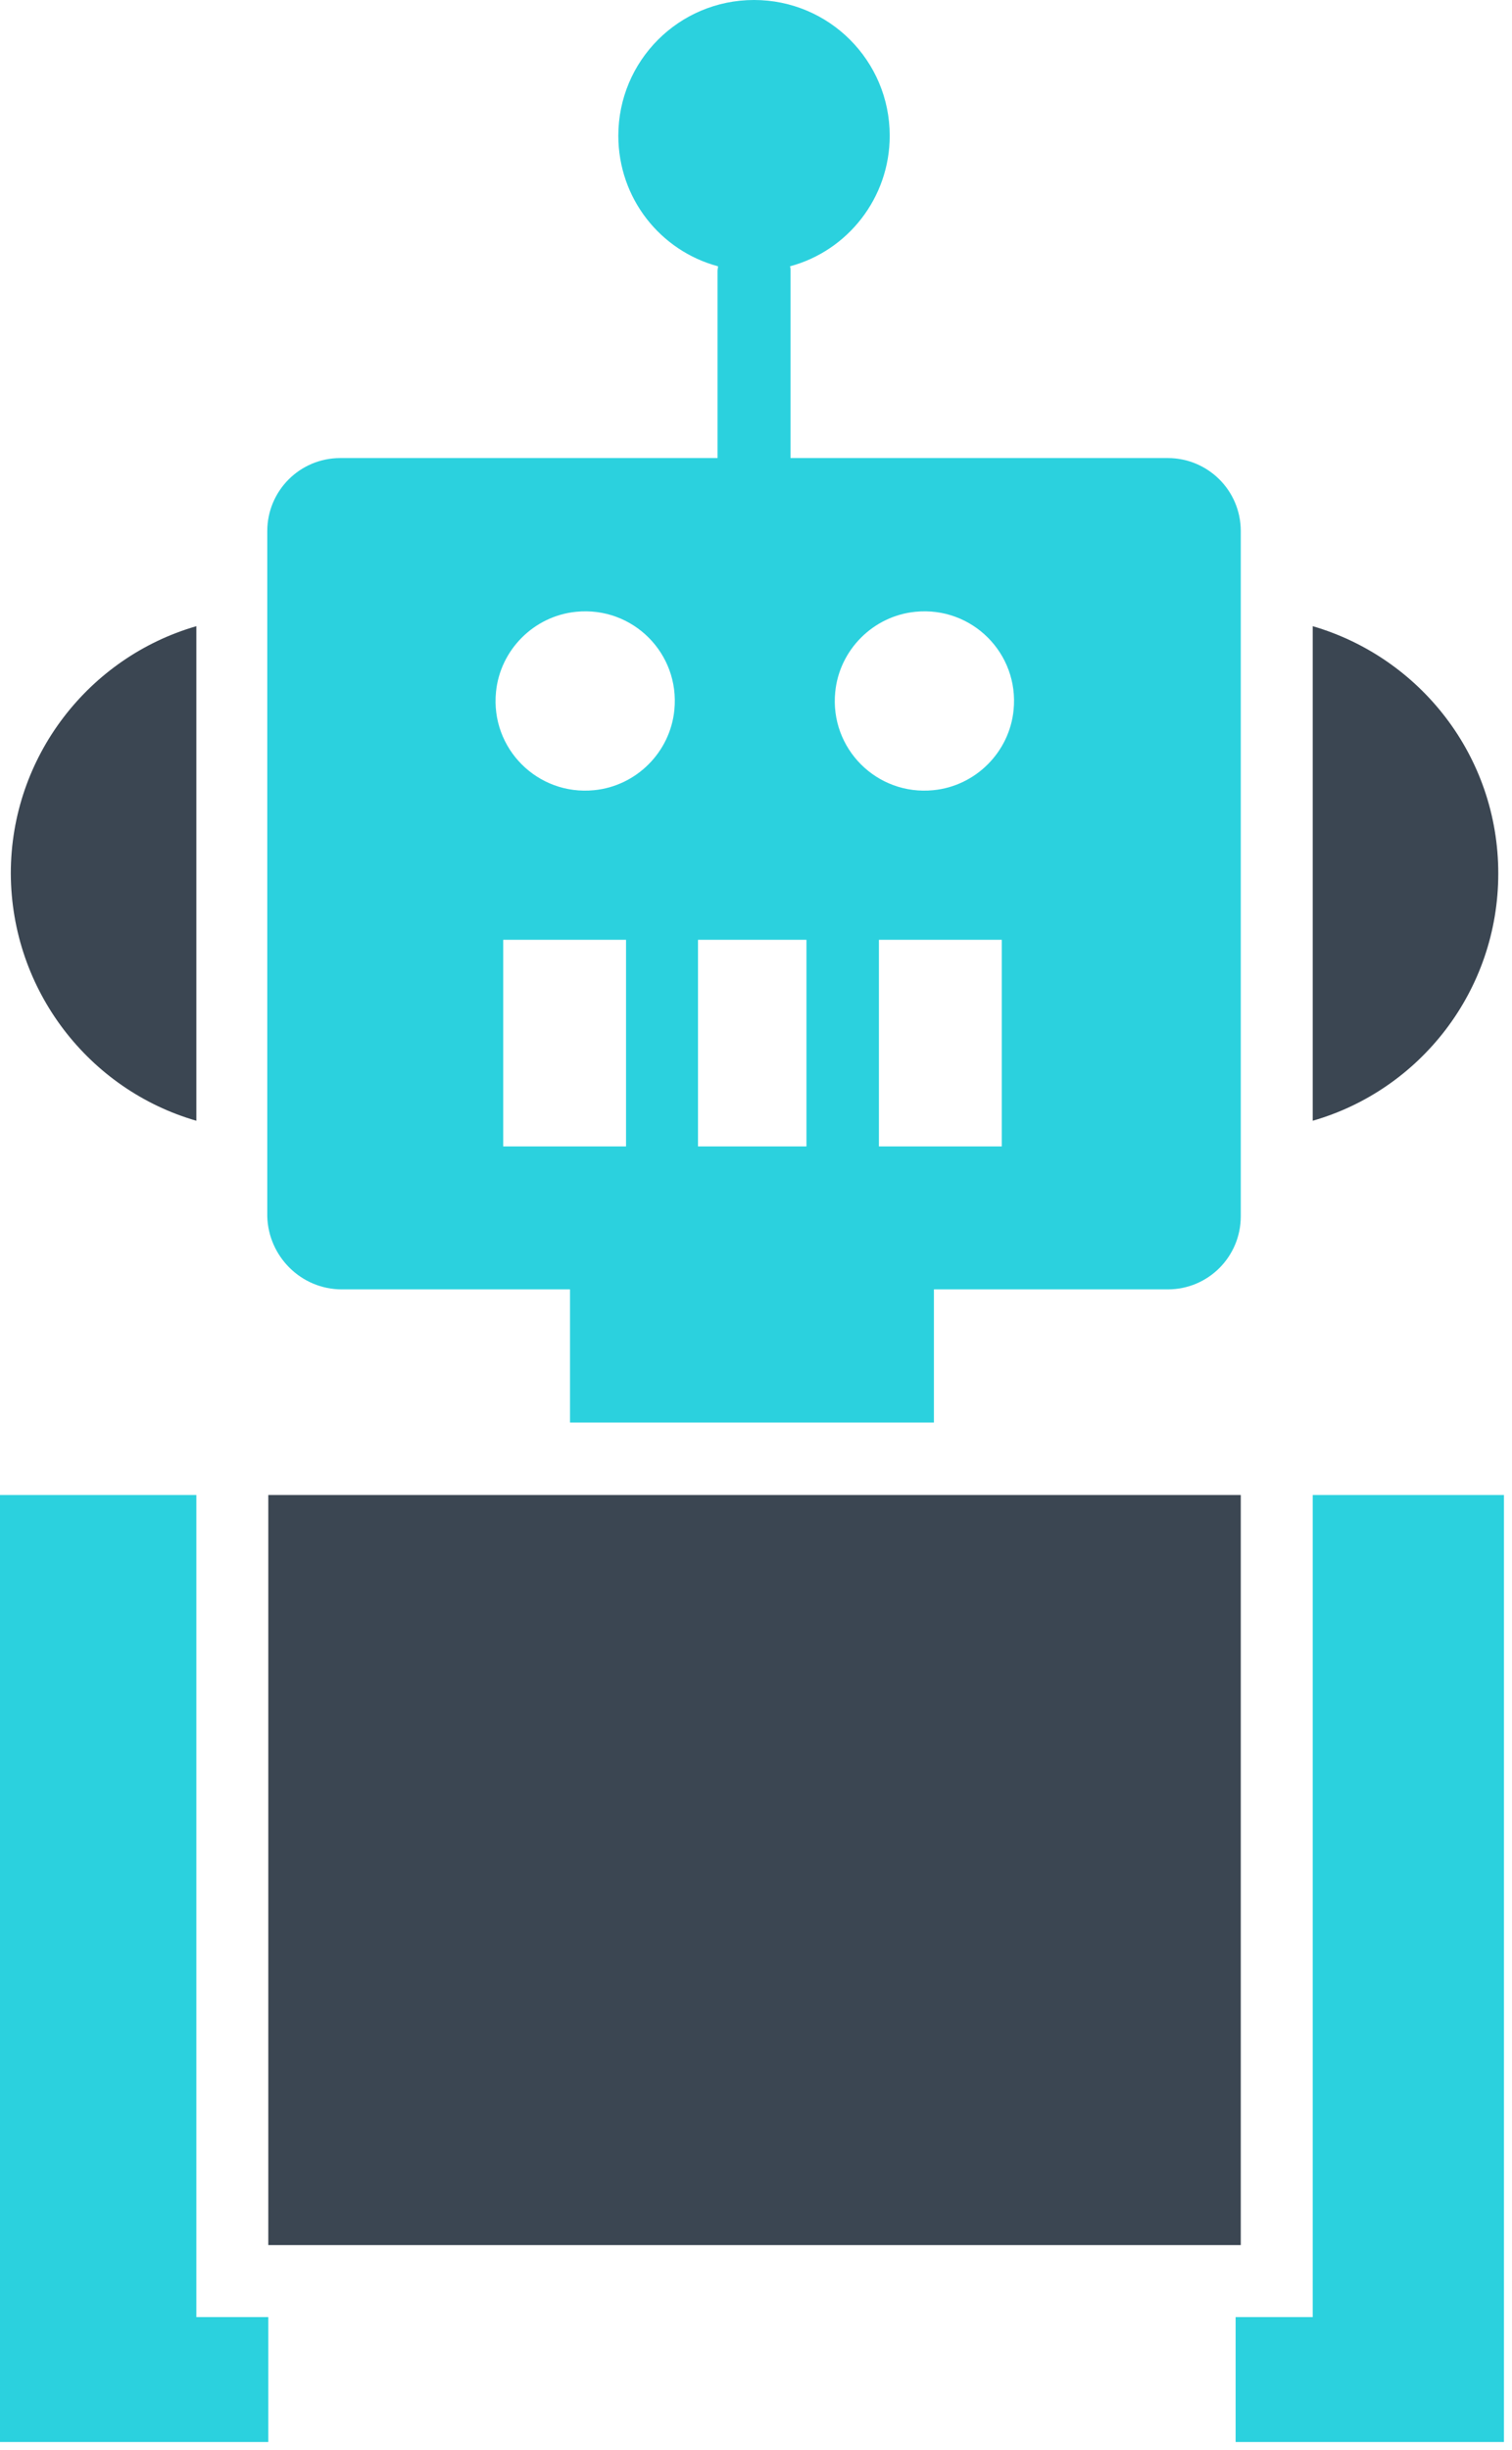 <svg width="121" height="196" viewBox="0 0 121 196" fill="none" xmlns="http://www.w3.org/2000/svg">
<path d="M15.713 89.669V50.1C7.157 52.568 0.864 60.506 0.864 69.885C0.905 79.263 7.157 87.202 15.713 89.669Z" fill="#3B4652"/>
<path d="M119.902 69.885C119.902 60.506 113.65 52.609 105.053 50.1V89.669C113.65 87.202 119.902 79.263 119.902 69.885Z" fill="#3B4652"/>
<path d="M27.353 103.161H45.616V113.814H74.738V103.161H93.454C96.703 103.161 99.295 100.529 99.295 97.32V42.49C99.295 39.241 96.662 36.649 93.454 36.649H63.262V21.677C63.262 21.554 63.262 21.43 63.221 21.307C67.828 20.073 71.201 15.836 71.201 10.859C71.201 4.854 66.347 0 60.342 0C54.337 0 49.483 4.854 49.483 10.859C49.483 15.877 52.856 20.073 57.462 21.307C57.462 21.43 57.421 21.554 57.421 21.677V36.649H27.23C23.98 36.649 21.389 39.282 21.389 42.49V97.32C21.471 100.529 24.104 103.161 27.353 103.161ZM50.1 91.726H40.269V75.191H50.1V91.726ZM80.168 91.726H70.337V75.191H80.168V91.726ZM66.841 55.365C67.17 51.992 69.885 49.277 73.257 48.948C77.782 48.496 81.566 52.28 81.114 56.804C80.785 60.177 78.07 62.892 74.697 63.221C70.173 63.674 66.388 59.889 66.841 55.365ZM55.858 75.191H64.537V91.726H55.858V75.191ZM39.693 55.365C40.022 51.992 42.737 49.277 46.11 48.948C50.635 48.496 54.419 52.28 53.966 56.804C53.637 60.177 50.922 62.892 47.55 63.221C43.025 63.674 39.241 59.889 39.693 55.365Z" fill="#2BD1DE"/>
<path d="M99.295 119.614H21.471V179.627H99.295V119.614Z" fill="#3B4652"/>
<path d="M15.713 119.614H0V195.381H21.471V185.386H15.713V119.614Z" fill="#2BD1DE"/>
<path d="M105.053 119.614V185.386H98.883V195.381H120.355V119.614H105.053Z" fill="#2BD1DE"/>
</svg>
